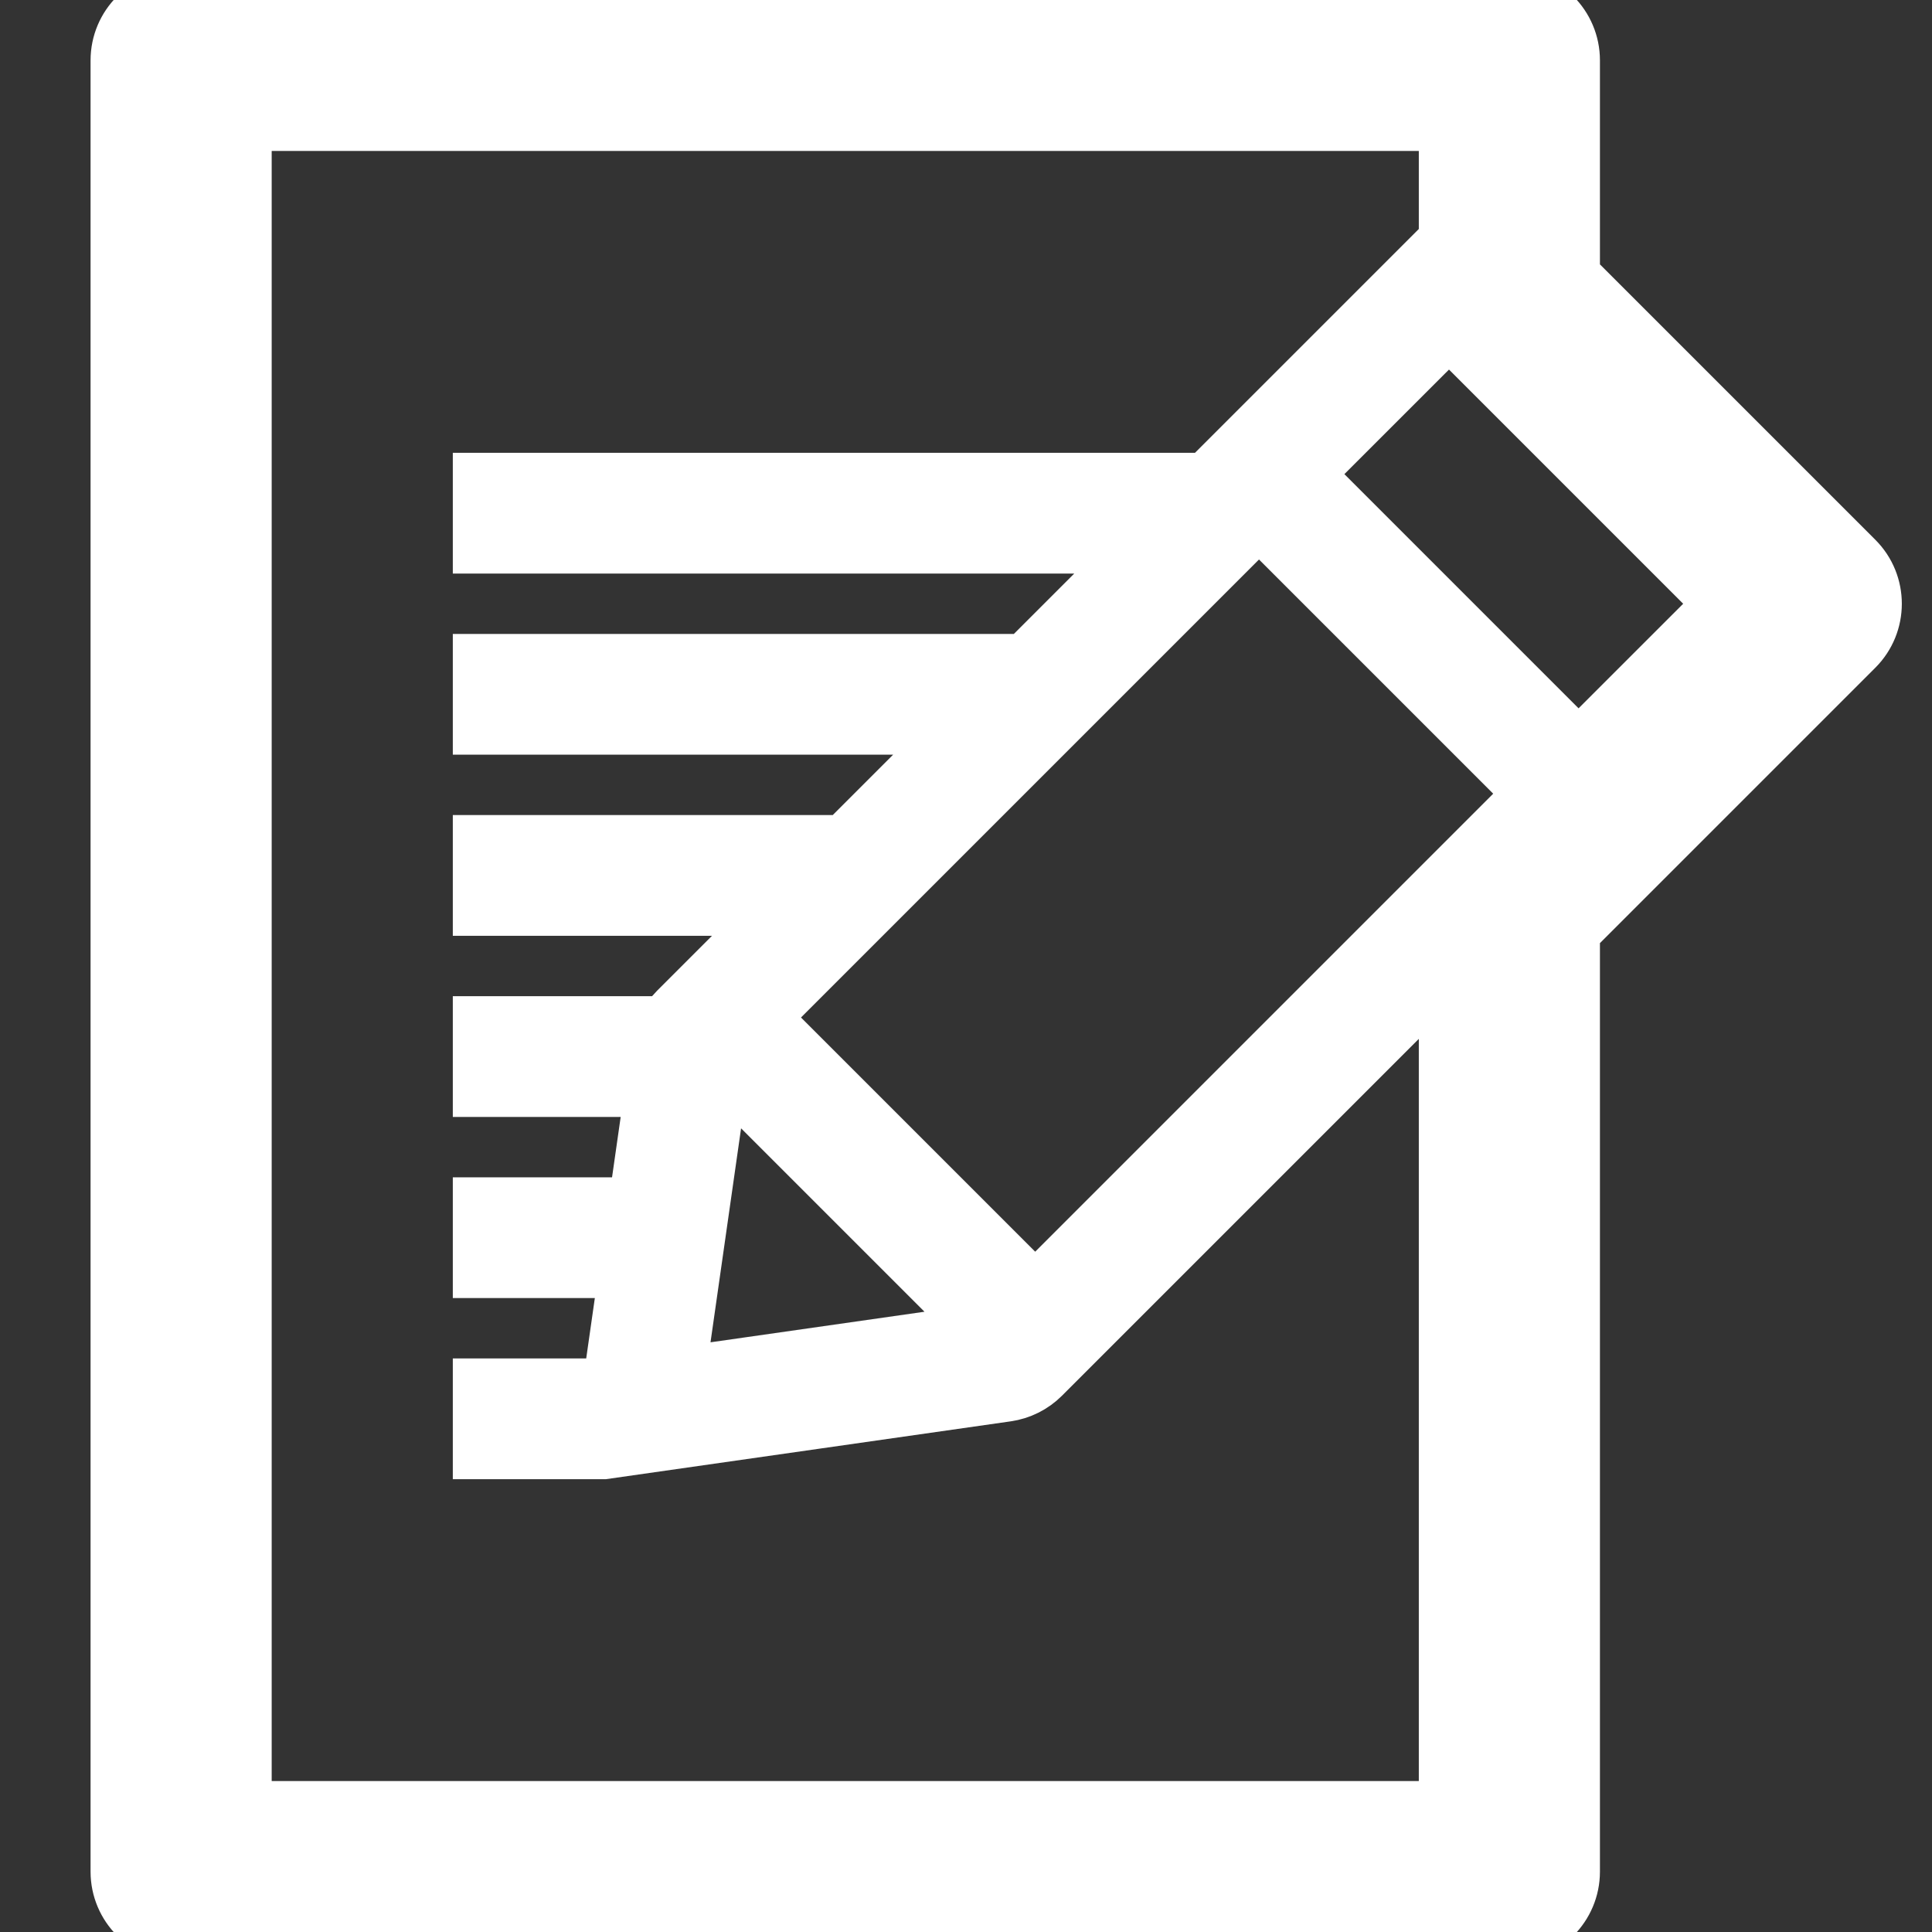 <svg xmlns="http://www.w3.org/2000/svg" xmlns:xlink="http://www.w3.org/1999/xlink" id="Uploaded to svgrepo.com" width="800px" height="800px" viewBox="0 0 32 32" xml:space="preserve" fill="#ffffff" stroke="#ffffff"><rect x="0" y="0" width="32" height="32" fill="#333333" stroke="none"/><g id="SVGRepo_bgCarrier" stroke-width="0"></g><g id="SVGRepo_tracerCarrier" stroke-linecap="round" stroke-linejoin="round"></g><g id="SVGRepo_iconCarrier"> <style type="text/css"> .blueprint_een{fill:#ffffff;} </style> <path class="blueprint_een" d="M30.707,9.293L26,4.586V1c0-0.552-0.448-1-1-1H3C2.448,0,2,0.448,2,1v30c0,0.552,0.448,1,1,1 h22c0.552,0,1-0.448,1-1V15.414l4.707-4.707C31.098,10.317,31.098,9.683,30.707,9.293z M11.921,17.628l4.452,4.452l-5.194,0.742 L11.921,17.628z M17.146,21.439l-4.586-4.586l8.293-8.293l4.586,4.586L17.146,21.439z M26.146,12.439l-4.586-4.586L24,5.414v0 L28.586,10L26.146,12.439z M4,30V2h20v2l-4,4H8v1h11l-2,2H8v1h8l-2,2H8v1h5l-1.764,1.764c-0.069,0.069-0.124,0.15-0.17,0.236H8v1 h2.857l-0.286,2H8v1h2.429l-0.286,2H8v1h2l6.67-0.953c0.214-0.031,0.413-0.13,0.566-0.283L24,16v14H4z"></path> </g></svg>